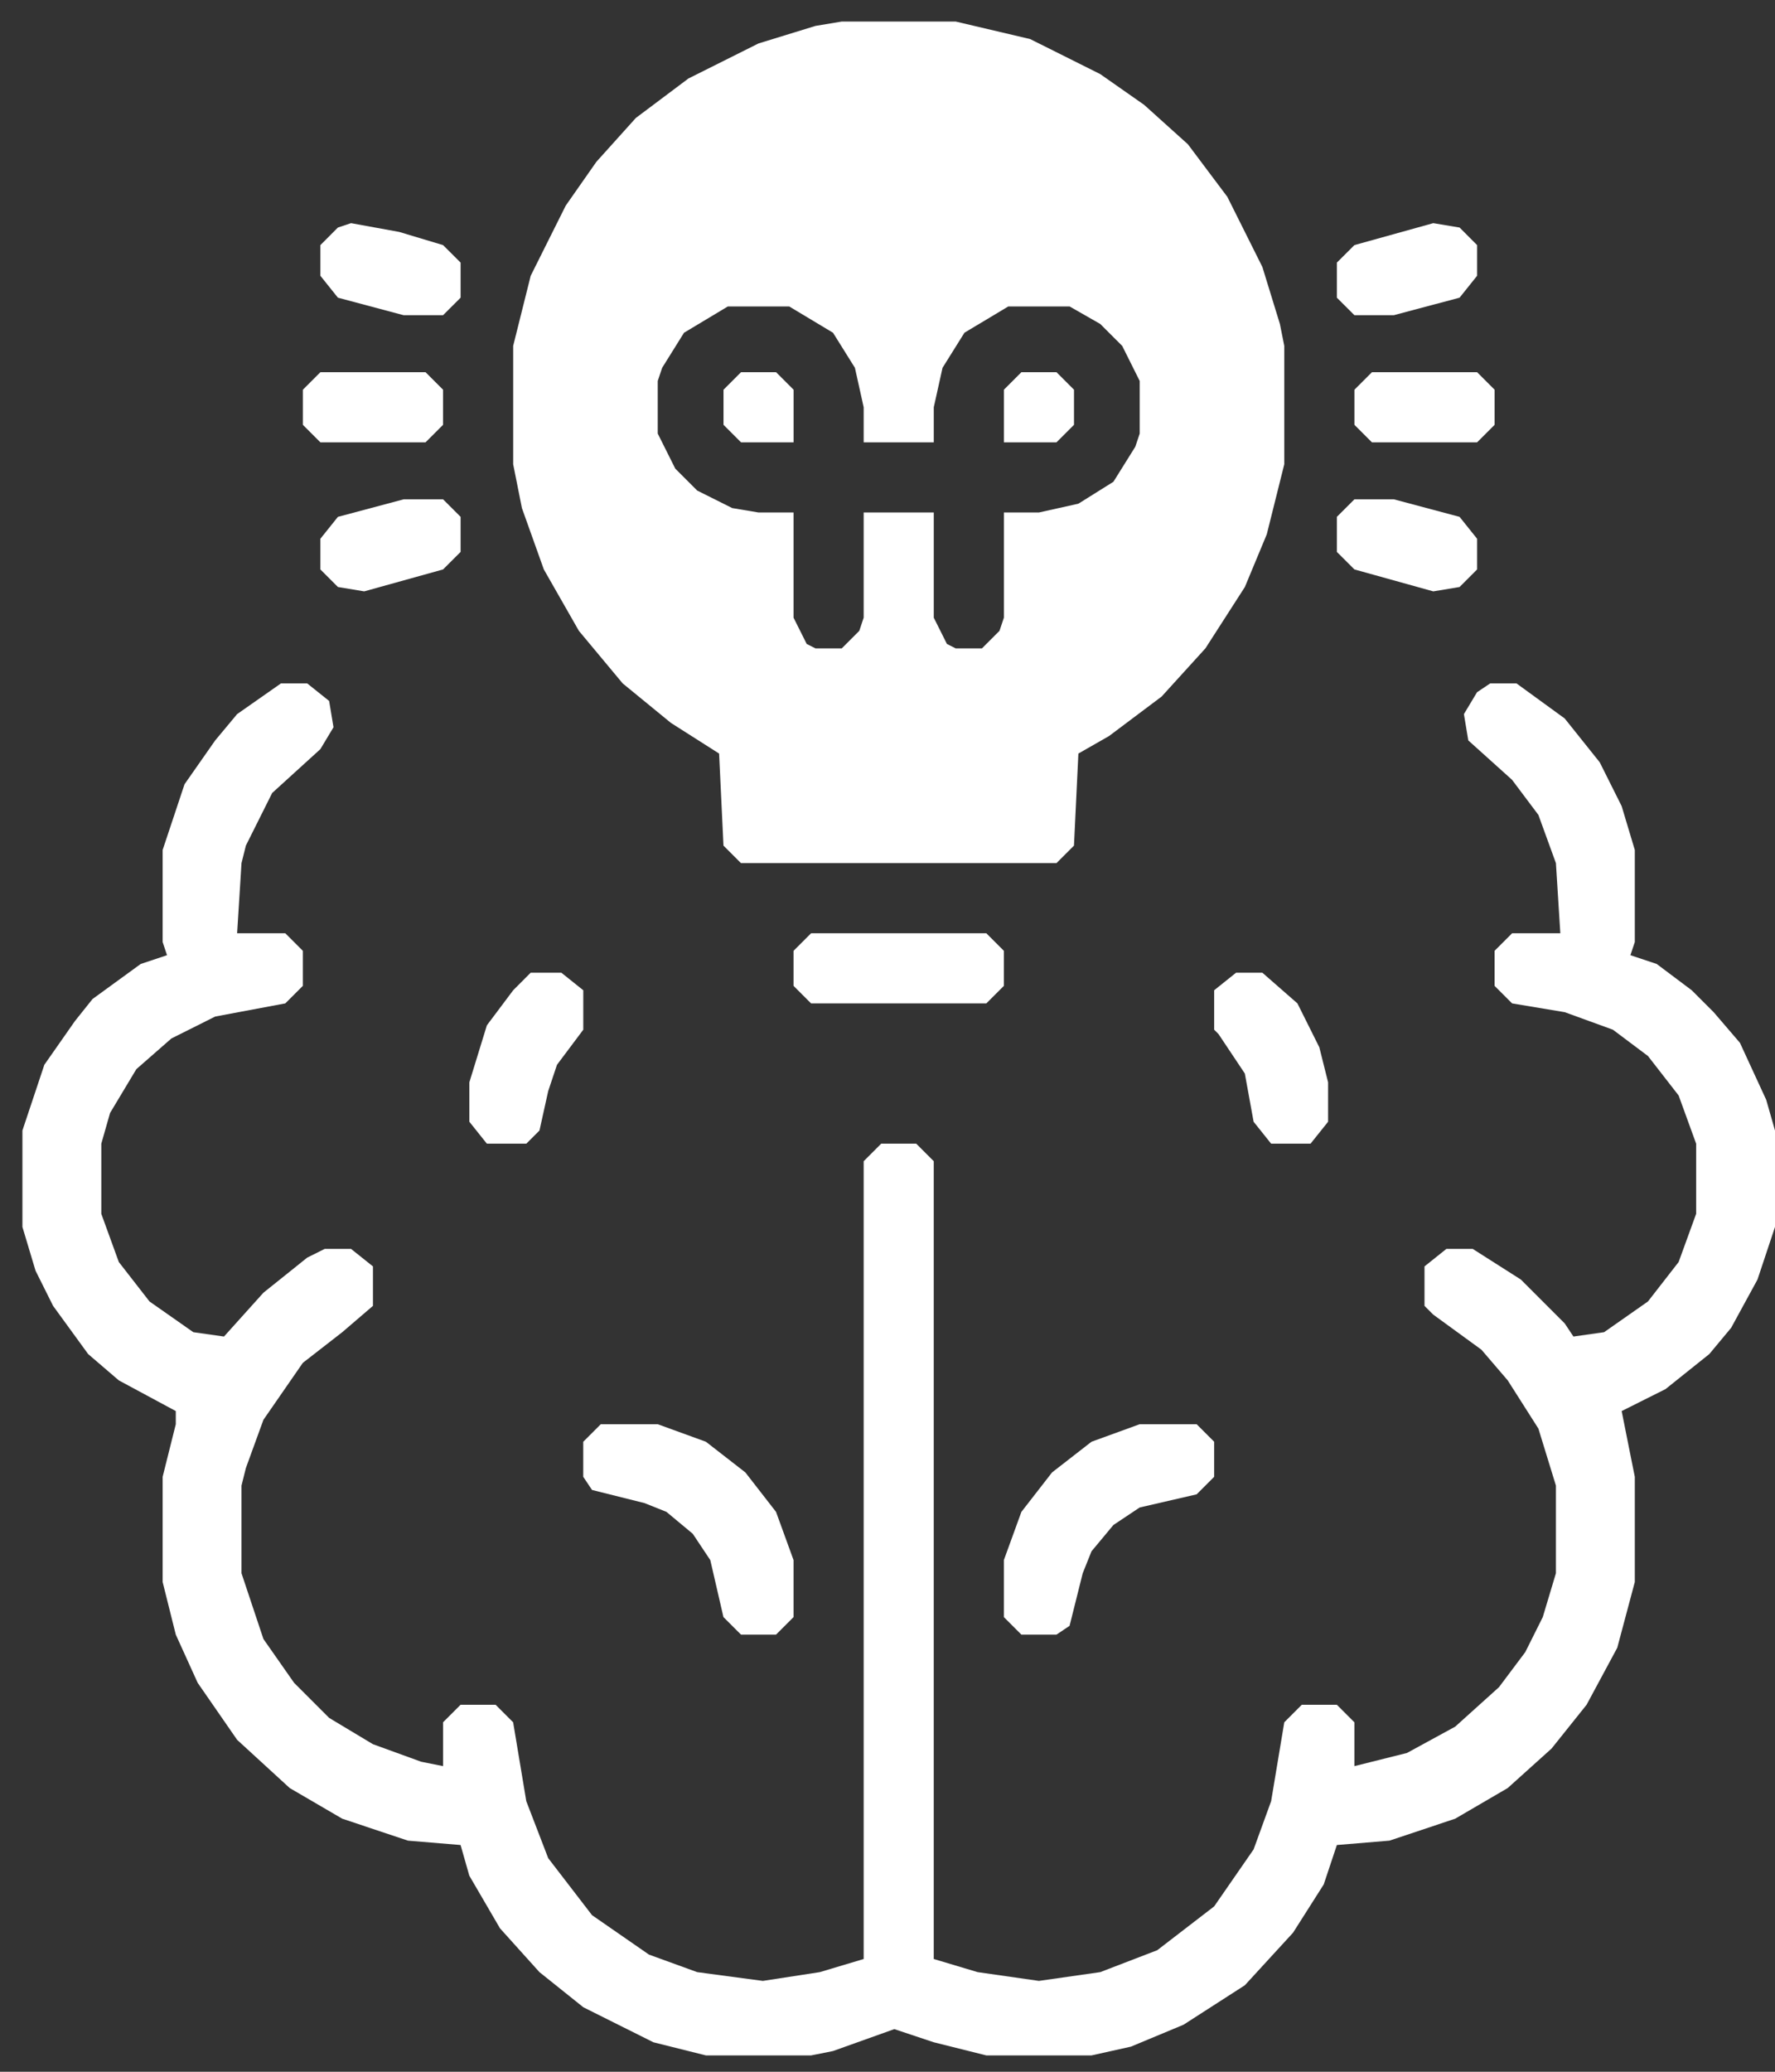 <svg width="54" height="63" viewBox="0 0 54 63" fill="none" xmlns="http://www.w3.org/2000/svg">
<rect x="0" y="0" width="54" height="63" fill="#333333" stroke="none"/>
<path d="M8.547 20.782H9.346L10.013 21.315L10.146 22.115L9.746 22.781L8.28 24.114L7.48 25.714L7.347 26.247L7.214 28.38H8.68L9.213 28.913V29.979L8.68 30.512L6.547 30.912L5.214 31.579L4.148 32.512L3.348 33.845L3.082 34.778V36.911L3.615 38.377L4.548 39.576L5.881 40.51L6.814 40.643L8.014 39.31L9.346 38.243L9.88 37.977H10.679L11.346 38.51V39.71L10.413 40.51L9.213 41.443L8.014 43.175L7.48 44.642L7.347 45.175V47.841L8.014 49.84L8.947 51.173L10.013 52.239L11.346 53.039L12.812 53.572L13.479 53.706V52.373L14.012 51.84H15.078L15.611 52.373L16.011 54.772L16.678 56.505L18.011 58.238L19.743 59.437L21.21 59.97L23.209 60.237L24.942 59.97L26.275 59.571V35.311L26.808 34.778H27.874L28.407 35.311V59.571L29.741 59.97L31.607 60.237L33.473 59.97L35.206 59.304L36.938 57.971L38.138 56.238L38.671 54.772L39.071 52.373L39.604 51.84H40.671L41.204 52.373V53.706L42.803 53.306L44.27 52.506L45.602 51.306L46.402 50.24L46.935 49.174L47.335 47.841V45.175L46.802 43.442L45.869 41.976L45.069 41.043L43.603 39.976L43.337 39.71V38.51L44.003 37.977H44.803L46.269 38.91L47.602 40.243L47.868 40.643L48.801 40.51L50.135 39.576L51.068 38.377L51.601 36.911V34.778L51.068 33.312L50.135 32.112L49.068 31.312L47.602 30.779L46.002 30.512L45.469 29.979V28.913L46.002 28.38H47.469L47.335 26.247L46.802 24.781L46.002 23.715L44.669 22.515L44.536 21.715L44.936 21.049L45.336 20.782H46.136L47.602 21.848L48.668 23.181L49.335 24.514L49.735 25.847V28.646L49.601 29.046L50.401 29.313L51.467 30.113L52.134 30.779L52.934 31.712L53.733 33.445L54 34.378V37.31L53.467 38.91L52.667 40.376L52.001 41.176L50.668 42.242L49.335 42.909L49.601 44.242L49.735 44.908V48.107L49.201 50.107L48.268 51.84L47.202 53.172L45.869 54.372L44.27 55.305L42.27 55.972L40.671 56.105L40.271 57.304L39.338 58.771L37.871 60.37L36.005 61.57L34.406 62.236L33.206 62.503H30.007L28.407 62.103L27.208 61.703L25.342 62.37L24.675 62.503H21.476L19.877 62.103L17.744 61.037L16.411 59.97L15.211 58.638L14.278 57.038L14.012 56.105L12.412 55.972L10.413 55.305L8.813 54.372L7.214 52.906L6.014 51.173L5.348 49.707L4.948 48.107V44.908L5.348 43.309V42.909L3.615 41.976L2.682 41.176L1.615 39.71L1.082 38.643L0.682 37.31V34.378L1.349 32.379L2.282 31.046L2.815 30.379L4.281 29.313L5.081 29.046L4.948 28.646V25.847L5.614 23.848L6.547 22.515L7.214 21.715L8.547 20.782Z" fill="white"/>
<path d="M18.277 43.309H20.01L21.476 43.842L22.676 44.775L23.609 45.975L24.142 47.441V49.174L23.609 49.707H22.543L22.009 49.174L21.609 47.441L21.076 46.641L20.276 45.975L19.61 45.708L18.011 45.308L17.744 44.908V43.842L18.277 43.309Z" fill="white"/>
<path d="M34.672 43.309H36.405L36.938 43.842V44.908L36.405 45.441L34.672 45.841L33.872 46.374L33.206 47.174L32.939 47.841L32.539 49.44L32.14 49.707H31.073L30.54 49.174V47.441L31.073 45.975L32.006 44.775L33.206 43.842L34.672 43.309Z" fill="white"/>
<path d="M16.145 29.579H17.078L17.745 30.113V31.312L16.945 32.379L16.678 33.178L16.412 34.378L16.012 34.778H14.812L14.279 34.111V32.912L14.812 31.179L15.612 30.113L16.145 29.579Z" fill="white"/>
<path d="M37.604 29.579H38.404L39.471 30.512L40.137 31.846L40.404 32.912V34.111L39.87 34.778H38.671L38.138 34.111L37.871 32.645L37.071 31.446L36.938 31.312V30.113L37.604 29.579Z" fill="white"/>
<path d="M25.609 0.655H29.074L31.34 1.188L33.473 2.254L34.806 3.187L36.139 4.387L37.339 5.986L38.405 8.119L38.938 9.852L39.071 10.518V14.117L38.538 16.25L37.872 17.85L36.672 19.716L35.339 21.182L33.74 22.382L32.807 22.915L32.673 25.714L32.14 26.247H22.543L22.01 25.714L21.877 22.915L20.41 21.982L18.944 20.782L17.611 19.183L16.545 17.316L15.878 15.45L15.612 14.117V10.518L16.145 8.386L17.211 6.253L18.144 4.92L19.344 3.587L20.944 2.387L23.076 1.321L24.809 0.788L25.609 0.655ZM22.143 9.319L20.81 10.118L20.144 11.185L20.01 11.585V13.184L20.544 14.251L21.21 14.917L22.276 15.45L23.076 15.584H24.142V18.783L24.542 19.582L24.809 19.716H25.609L26.142 19.183L26.275 18.783V15.584H28.408V18.783L28.808 19.582L29.074 19.716H29.874L30.407 19.183L30.541 18.783V15.584H31.607L32.807 15.317L33.873 14.65L34.539 13.584L34.673 13.184V11.585L34.14 10.518L33.473 9.852L32.54 9.319H30.674L29.341 10.118L28.674 11.185L28.408 12.384V13.451H26.275V12.384L26.009 11.185L25.342 10.118L24.009 9.319H22.143Z" fill="white"/>
<path d="M24.675 28.38H30.007L30.54 28.913V29.979L30.007 30.512H24.675L24.142 29.979V28.913L24.675 28.38Z" fill="white"/>
<path d="M41.205 15.184H42.404L44.404 15.717L44.937 16.383V17.316L44.404 17.85L43.604 17.983L41.205 17.316L40.671 16.783V15.717L41.205 15.184Z" fill="white"/>
<path d="M12.28 15.184H13.479L14.013 15.717V16.783L13.479 17.316L11.08 17.983L10.28 17.85L9.747 17.316V16.383L10.28 15.717L12.28 15.184Z" fill="white"/>
<path d="M43.604 6.786L44.404 6.919L44.937 7.453V8.386L44.404 9.052L42.404 9.585H41.205L40.671 9.052V7.986L41.205 7.453L43.604 6.786Z" fill="white"/>
<path d="M10.68 6.786L12.146 7.053L13.479 7.453L14.013 7.986V9.052L13.479 9.585H12.28L10.28 9.052L9.747 8.386V7.453L10.28 6.919L10.68 6.786Z" fill="white"/>
<path d="M41.738 11.318H44.937L45.47 11.851V12.918L44.937 13.451H41.738L41.205 12.918V11.851L41.738 11.318Z" fill="white"/>
<path d="M9.747 11.318H12.946L13.479 11.851V12.918L12.946 13.451H9.747L9.214 12.918V11.851L9.747 11.318Z" fill="white"/>
<path d="M31.074 11.318H32.141L32.674 11.851V12.918L32.141 13.451H30.541V11.851L31.074 11.318Z" fill="white"/>
<path d="M22.544 11.318H23.61L24.143 11.851V13.451H22.544L22.011 12.918V11.851L22.544 11.318Z" fill="white"/>
</svg>
